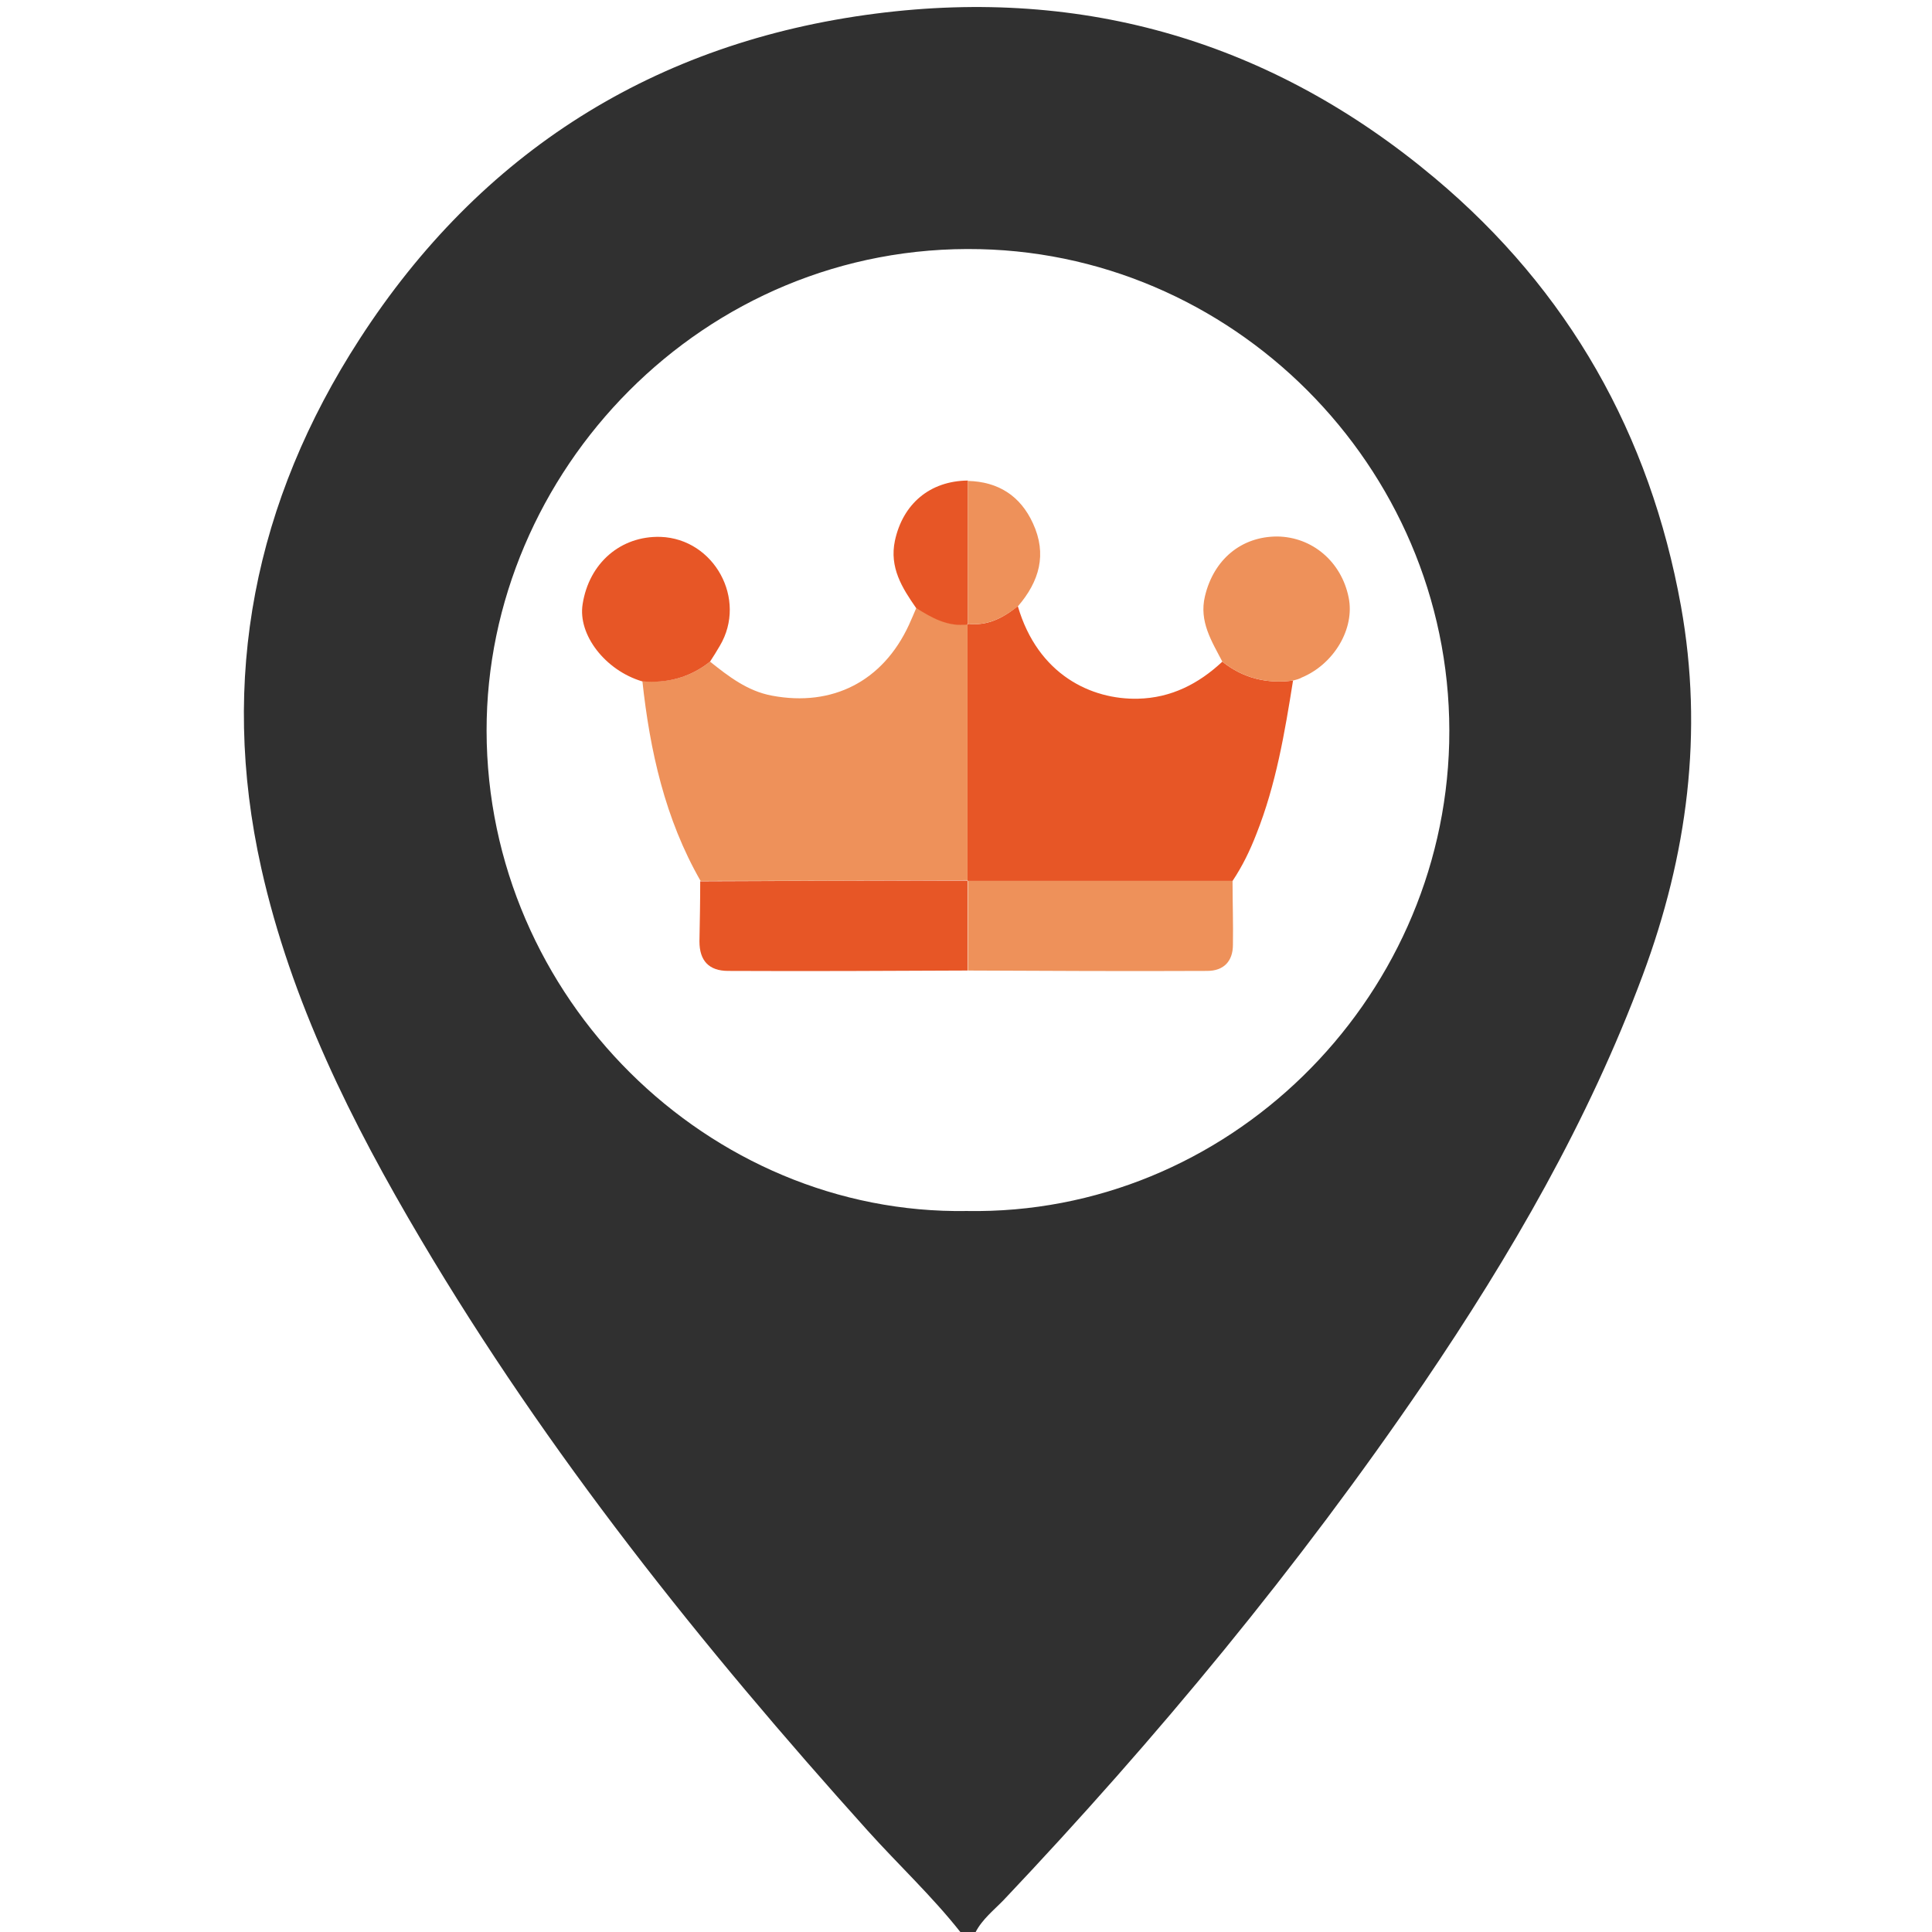 <?xml version="1.0" encoding="utf-8"?>
<!-- Generator: Adobe Illustrator 25.0.0, SVG Export Plug-In . SVG Version: 6.00 Build 0)  -->
<svg version="1.1" id="Layer_1" xmlns="http://www.w3.org/2000/svg" xmlns:xlink="http://www.w3.org/1999/xlink" x="0px" y="0px"
	 viewBox="0 0 511 511" style="enable-background:new 0 0 511 511;" xml:space="preserve">
<style type="text/css">
	.st0{fill:#303030;}
	.st1{fill:#EE915A;}
	.st2{fill:#E75626;}
</style>
<g>
	<path class="st0" d="M254,511c-7.5-9.5-16.4-17.8-24.5-26.8c-43.9-48.8-84.7-99.8-118.2-156.4C93,296.9,77,264.9,69.1,229.6
		c-11.2-50.2-1.7-97.1,26-139.9c32-49.5,78.1-78.6,136.5-86.1c55.2-7.1,105,7.5,147.9,43.5c35.4,29.7,56.9,67.8,65.1,113.2
		c6,33.4,1.7,65.9-10.1,97.6c-14.4,38.7-34.9,74-57.9,107.9c-33.2,48.7-70.6,93.9-111.1,136.7c-2.6,2.7-5.7,5.1-7.5,8.6
		C256.7,511,255.3,511,254,511z M255.7,320.3c68.8,1.2,125.9-55.2,127.6-123.8c1.7-70.3-54.7-129-124.1-130.6
		c-73.4-1.7-130.6,59.1-130.5,127.4C128.8,264,187.5,321.4,255.7,320.3z"/>
	<path class="st1" d="M187.8,175c4.9,3.9,9.9,7.8,16.4,9c16,3,29.3-3.8,36.2-18.7c0.7-1.5,1.3-3,2-4.6c4.1,2.6,8.3,5,13.5,4.4
		c0,22.6,0,45.1,0,67.7c-23.5,0.1-47.1,0.2-70.6,0.2c-9.4-16.4-13.4-34.4-15.4-52.9C176.5,180.8,182.5,179.2,187.8,175z"/>
	<path class="st2" d="M255.9,232.9c0-22.6,0-45.1,0-67.7l0.2-0.2c5.1,0.6,9.3-1.6,13.1-4.7c5.3,18.2,19.5,24.8,31.8,24.5
		c8.7-0.2,16-3.9,22.3-9.8c5.5,4.4,11.8,5.9,18.7,5c-2.2,13.8-4.5,27.5-9.7,40.6c-1.7,4.4-3.7,8.5-6.3,12.4c-23.3,0-46.7,0-70,0
		L255.9,232.9z"/>
	<path class="st2" d="M185.2,233.1c23.5-0.1,47.1-0.2,70.6-0.2l0.1,0.1c0,7.9,0,15.8,0,23.7c-21.1,0.1-42.2,0.2-63.3,0.1
		c-5.1,0-7.6-2.7-7.6-7.8C185.1,243.7,185.2,238.4,185.2,233.1z"/>
	<path class="st1" d="M256,256.7c0-7.9,0-15.8,0-23.7c23.3,0,46.7,0,70,0c0,5.6,0.2,11.3,0.1,16.9c0,4.4-2.5,6.9-6.8,6.9
		C298.2,256.9,277.1,256.8,256,256.7z"/>
	<path class="st2" d="M187.8,175c-5.3,4.2-11.3,5.8-18,5.2c-9.7-2.9-17-12.3-15.7-20.4c1.7-10.9,10.1-18.1,20.6-17.8
		c14.2,0.5,23,16.5,15.7,28.8C189.6,172.2,188.7,173.6,187.8,175z"/>
	<path class="st1" d="M342,180c-6.9,0.9-13.2-0.6-18.7-5c-2.8-5.4-6.2-10.6-4.6-17.3c2.3-9.7,9.6-15.8,19.1-15.8
		c9.3,0.1,17,6.7,18.9,16.1c1.7,8.2-3.8,17.6-12.4,21.2C343.6,179.6,342.8,179.8,342,180z"/>
	<path class="st2" d="M255.8,165.2c-5.2,0.6-9.4-1.8-13.5-4.4c-3.7-5.3-7.1-10.7-5.6-17.8c2.1-9.7,9.2-15.8,19.3-15.9
		c0,12.6,0,25.2,0,37.8L255.8,165.2z"/>
	<path class="st1" d="M256,165c0-12.6,0-25.2,0-37.8c8.1,0.2,13.9,4,17.2,11.2c3.8,8.2,1.7,15.4-4,22
		C265.3,163.4,261.2,165.6,256,165z"/>
</g>
</svg>
